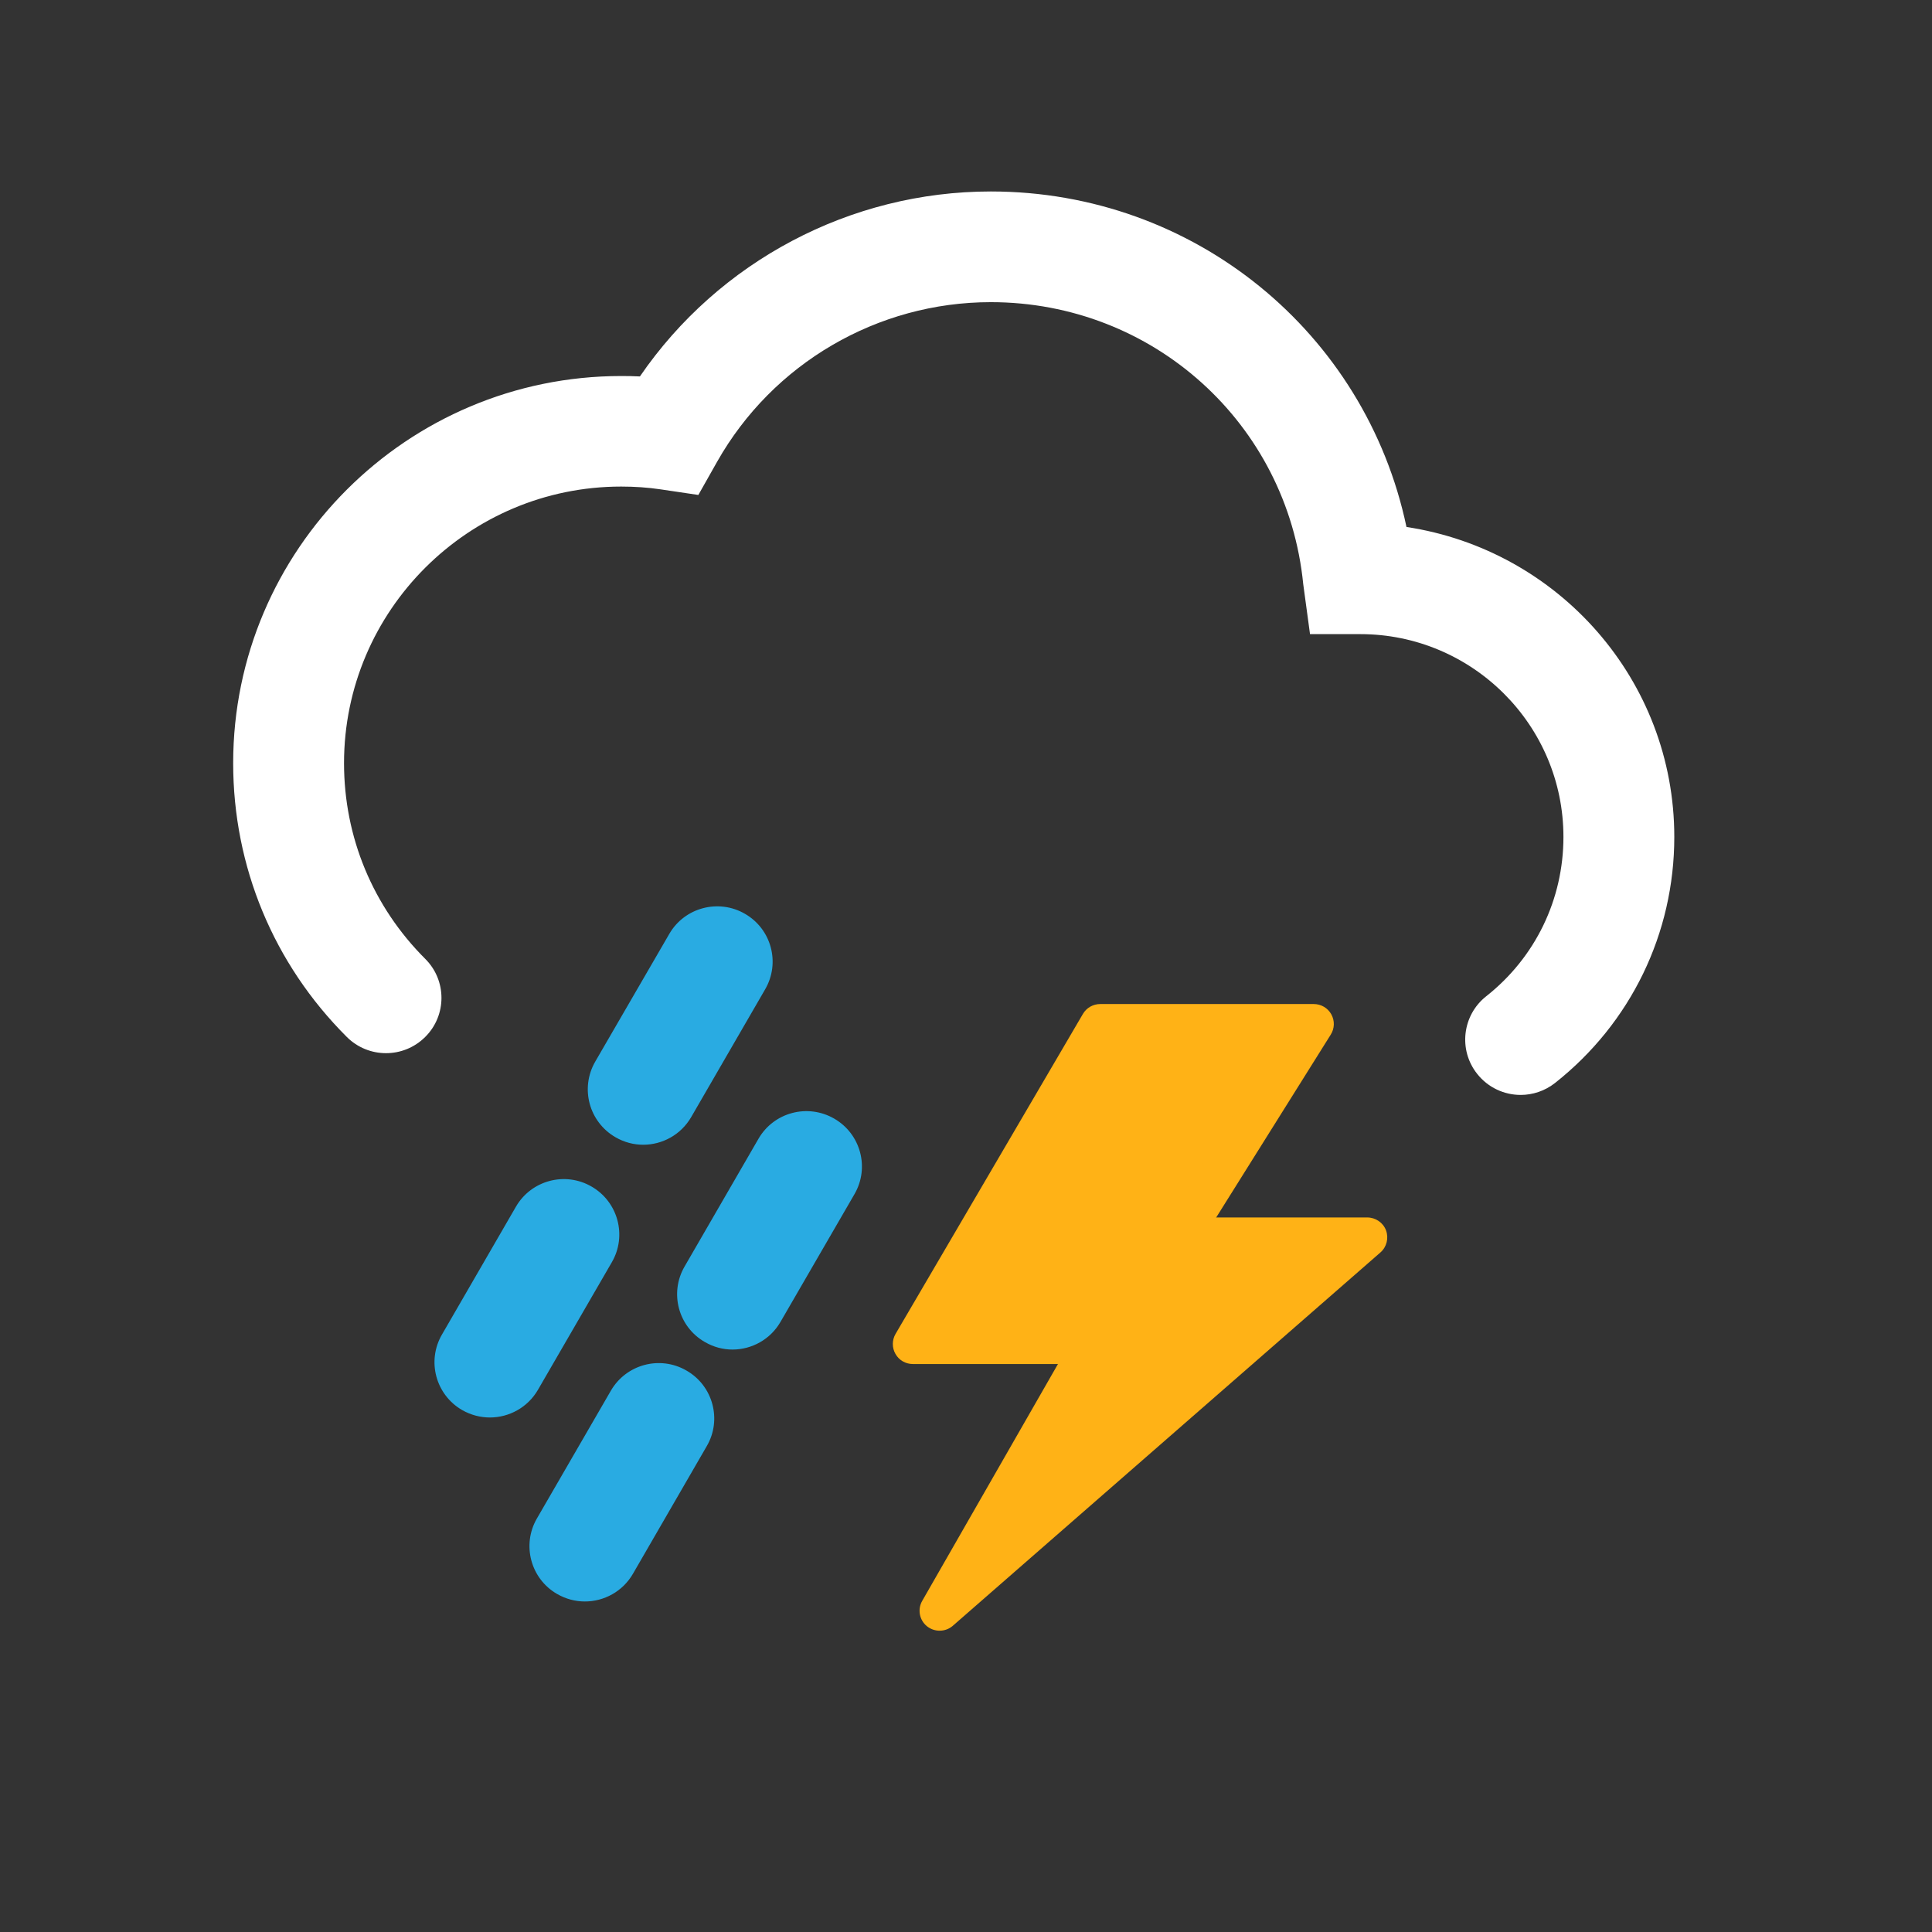 <?xml version="1.0" encoding="UTF-8"?>
<svg width="116px" height="116px" viewBox="0 0 116 116" version="1.1" xmlns="http://www.w3.org/2000/svg" xmlns:xlink="http://www.w3.org/1999/xlink">
    <rect x="0" y="0" width="116" height="116" fill="#333333" stroke="none"/>
    <title>Thunderstormn</title>
    <defs></defs>
    <g id="Page-1" stroke="none" stroke-width="1" fill="none" fill-rule="evenodd">
        <g id="Thunderstormn">
            <g id="Imported-Layers-2" transform="translate(14, 11)">
                <path d="M24.618,57.732 C24.052,57.732 23.48,57.586 22.956,57.282 C21.363,56.362 20.82,54.338 21.738,52.742 L26.182,45.078 C27.097,43.488 29.141,42.946 30.727,43.866 C32.32,44.782 32.863,46.813 31.941,48.399 L27.501,56.07 C26.884,57.136 25.765,57.732 24.618,57.732" id="Fill-1" fill="#29ABE2"></path>
                <path d="M29.98,70.029 C29.415,70.029 28.846,69.883 28.318,69.575 C26.725,68.664 26.182,66.628 27.104,65.042 L31.541,57.371 C32.46,55.784 34.494,55.242 36.09,56.165 C37.679,57.082 38.225,59.112 37.304,60.698 L32.863,68.366 C32.25,69.429 31.131,70.029 29.98,70.029" id="Fill-2" fill="#29ABE2"></path>
                <path d="M21.115,85.155 C20.549,85.155 19.98,85.009 19.453,84.707 C17.864,83.797 17.317,81.76 18.235,80.174 L22.673,72.506 C23.591,70.914 25.629,70.368 27.218,71.291 C28.811,72.202 29.357,74.242 28.439,75.821 L24.001,83.495 C23.385,84.558 22.266,85.155 21.115,85.155" id="Fill-3" fill="#29ABE2"></path>
                <path d="M15.413,74.108 C14.847,74.108 14.275,73.962 13.751,73.664 C12.158,72.744 11.614,70.714 12.536,69.128 L16.974,61.457 C17.889,59.87 19.926,59.318 21.522,60.245 C23.111,61.162 23.658,63.198 22.736,64.785 L18.296,72.452 C17.679,73.512 16.56,74.108 15.413,74.108" id="Fill-4" fill="#29ABE2"></path>
                <polyline id="Fill-5" fill="#FFB216" points="52.844 69.695 64.881 50.483 52.059 50.483 40.81 69.695 52.844 69.695"></polyline>
                <path d="M52.844,70.898 L40.81,70.898 C40.377,70.898 39.98,70.673 39.767,70.295 C39.551,69.924 39.554,69.461 39.77,69.09 L51.022,49.874 C51.235,49.509 51.633,49.284 52.059,49.284 L64.881,49.284 C65.32,49.284 65.72,49.519 65.933,49.9 C66.146,50.283 66.133,50.75 65.901,51.118 L53.861,70.336 C53.642,70.685 53.257,70.898 52.844,70.898 L52.844,70.898 Z M42.904,68.499 L52.176,68.499 L62.71,51.682 L52.748,51.682 L42.904,68.499 L42.904,68.499 Z" id="Fill-6" fill="#FFB216"></path>
                <polyline id="Fill-7" fill="#FFB216" points="42.415 85.713 55.266 63.297 68.088 63.297 42.415 85.713"></polyline>
                <path d="M42.415,86.909 C42.148,86.909 41.874,86.82 41.652,86.639 C41.197,86.265 41.08,85.624 41.372,85.117 L54.22,62.7 C54.433,62.323 54.837,62.098 55.266,62.098 L68.088,62.098 C68.59,62.098 69.042,62.405 69.217,62.868 C69.391,63.338 69.261,63.868 68.883,64.198 L43.209,86.614 C42.981,86.814 42.698,86.909 42.415,86.909 L42.415,86.909 Z M55.962,64.496 L47.021,80.091 L64.884,64.496 L55.962,64.496 L55.962,64.496 Z" id="Fill-8" fill="#FFB216"></path>
                <path d="M77.303,54.741 C76.321,54.741 75.348,54.306 74.693,53.478 C73.549,52.041 73.797,49.95 75.237,48.815 C78.183,46.489 79.871,43.003 79.871,39.25 C79.871,32.534 74.401,27.074 67.672,27.074 L64.655,27.074 L64.248,24.073 C63.292,14.422 55.224,7.142 45.489,7.142 C38.693,7.142 32.396,10.812 29.052,16.732 L27.93,18.718 L25.667,18.382 C24.898,18.267 24.1,18.214 23.296,18.214 C14.119,18.214 6.656,25.666 6.656,34.821 C6.656,39.262 8.388,43.431 11.529,46.569 C12.832,47.86 12.832,49.969 11.529,51.261 C10.229,52.558 8.124,52.558 6.824,51.261 C2.422,46.87 0,41.026 0,34.821 C0,22.001 10.451,11.577 23.296,11.577 C23.671,11.577 24.046,11.583 24.421,11.602 C29.151,4.702 37.037,0.496 45.489,0.496 C57.71,0.496 67.99,8.982 70.447,20.64 C79.576,22.024 86.527,29.84 86.527,39.25 C86.527,45.046 83.917,50.429 79.366,54.024 C78.752,54.506 78.024,54.741 77.303,54.741" id="Fill-9" fill="#FFFFFF"></path>
            </g>
        </g>
    </g>
</svg>